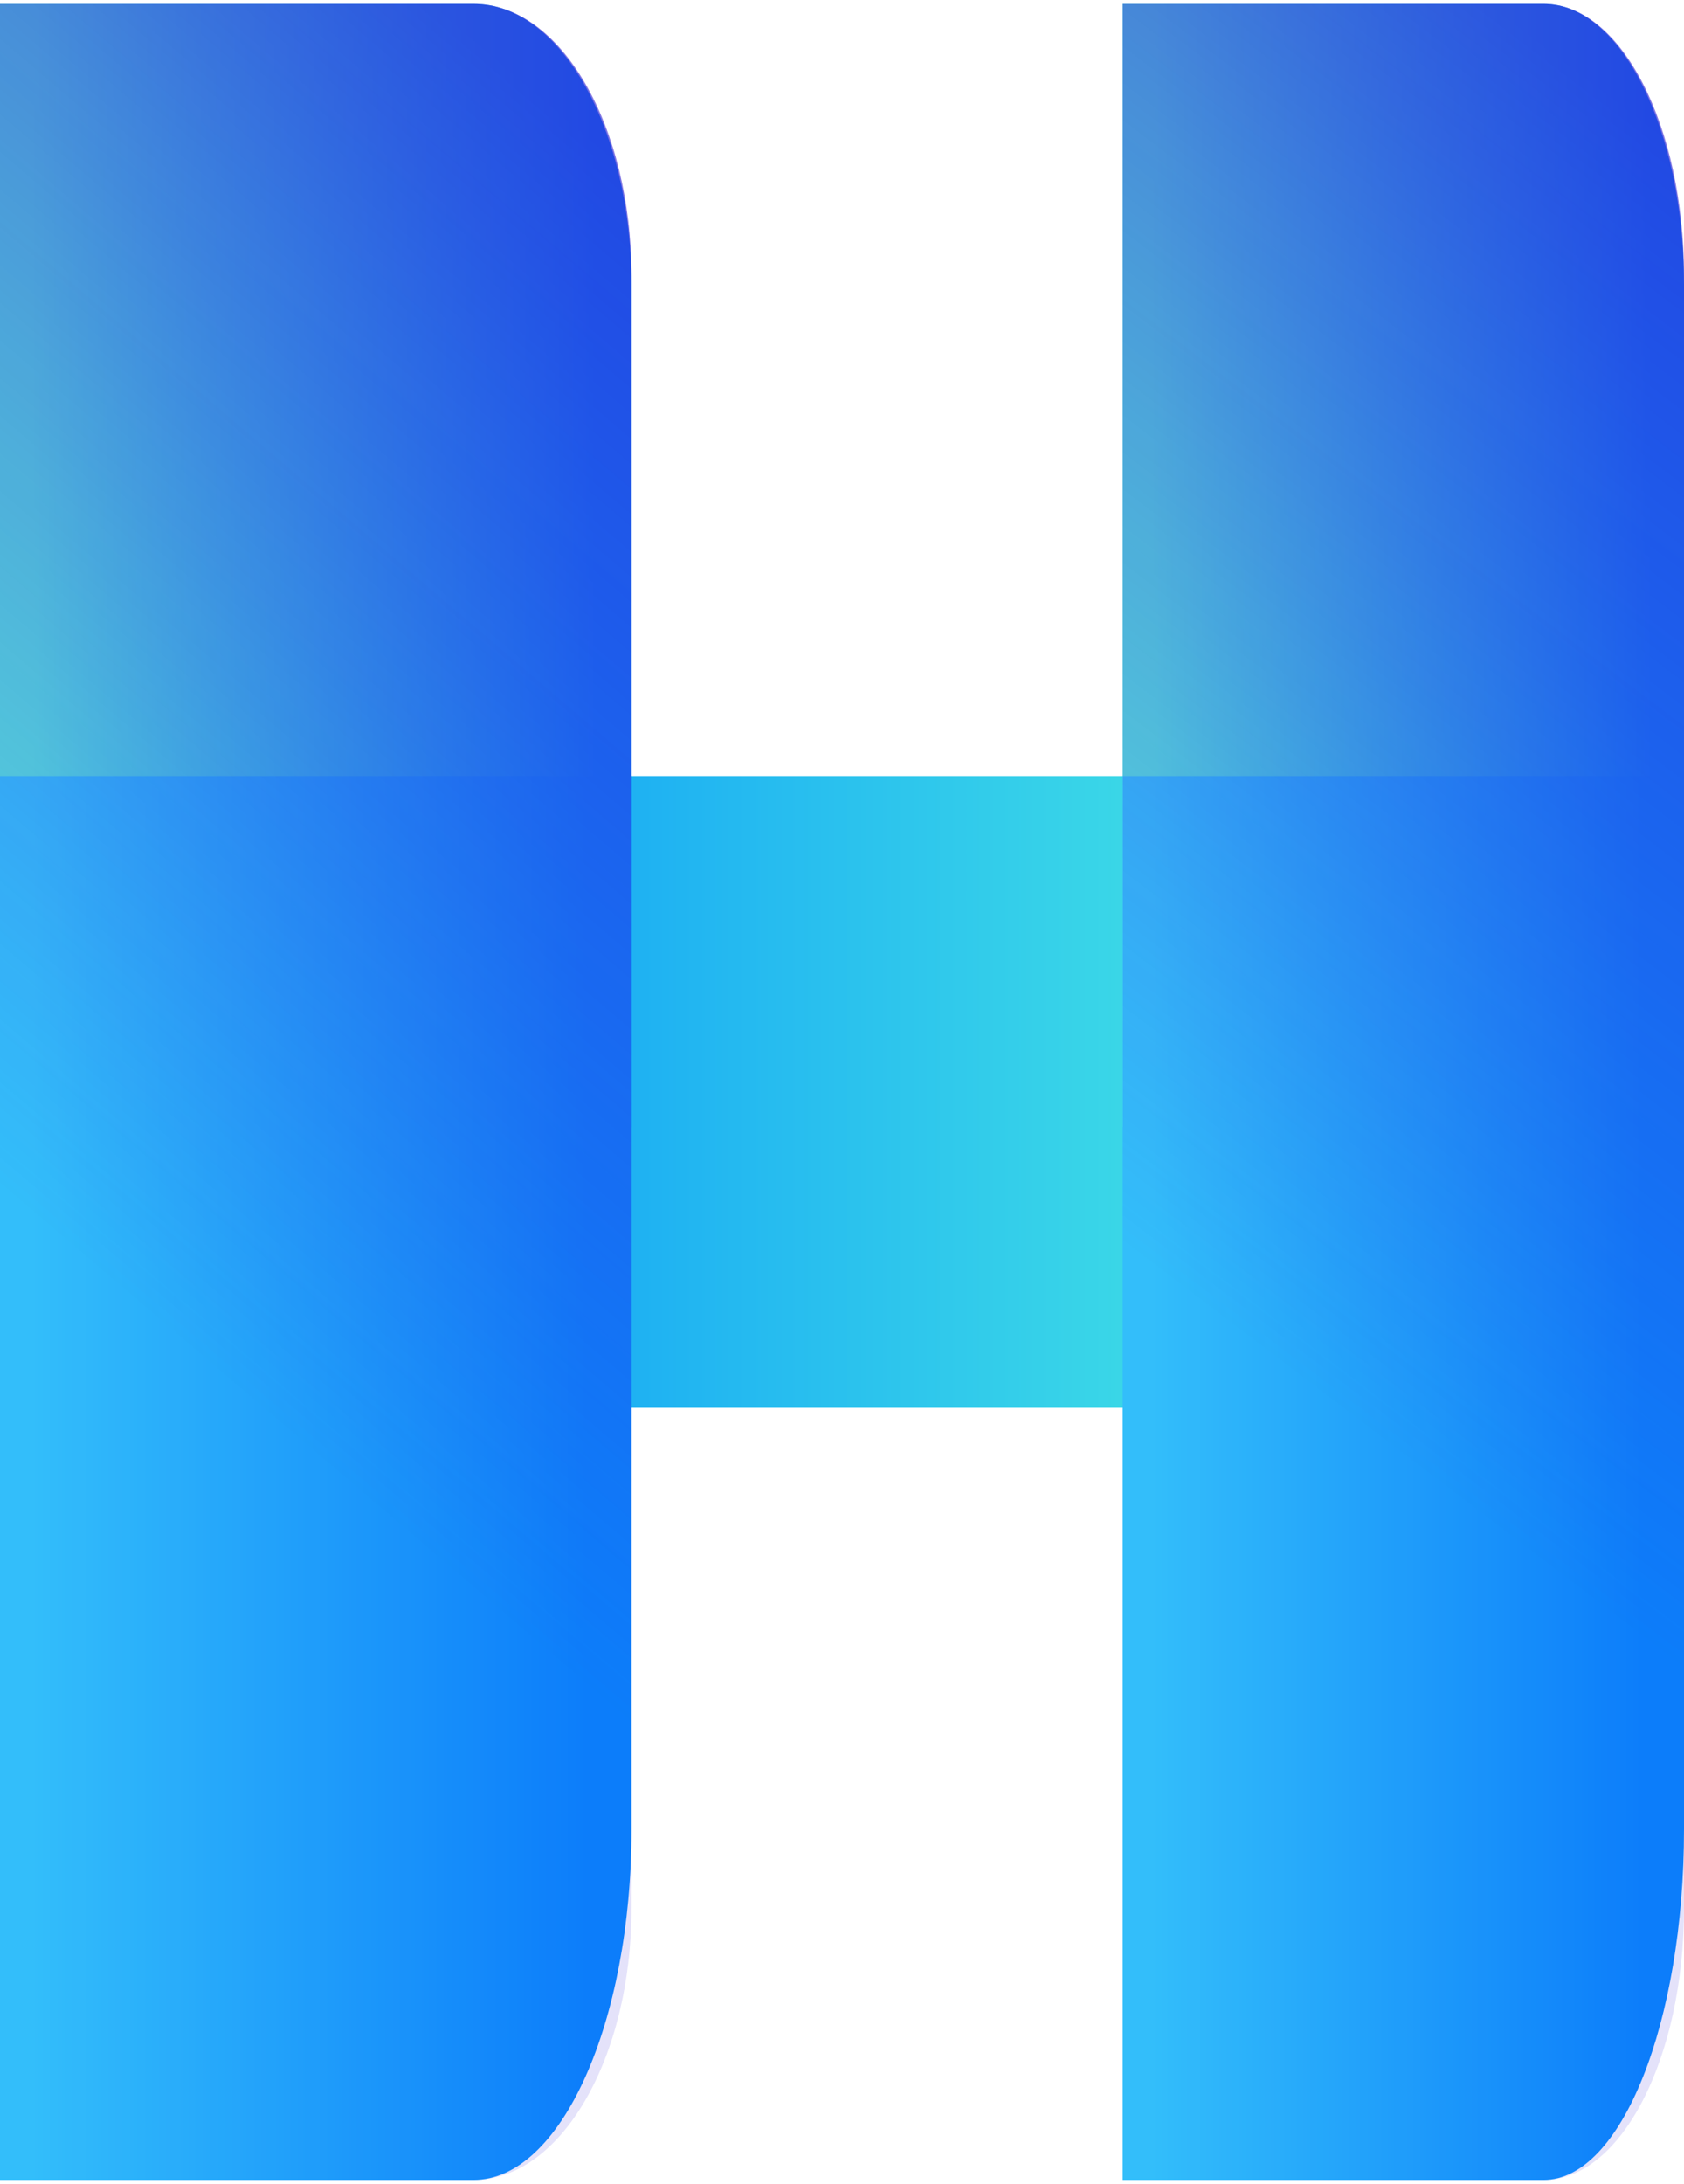 <?xml version="1.0" encoding="UTF-8"?>
<svg width="27px" height="35px" viewBox="0 0 24 31" version="1.1" xmlns="http://www.w3.org/2000/svg" xmlns:xlink="http://www.w3.org/1999/xlink">
    <!-- Generator: Sketch 53 (72520) - https://sketchapp.com -->
    <title>logo 2</title>
    <desc>Created with Sketch.</desc>
    <defs>
        <linearGradient x1="95.059%" y1="50%" x2="5.575%" y2="50%" id="linearGradient-1">
            <stop stop-color="#55FBDC" offset="0%"></stop>
            <stop stop-color="#0088FF" offset="100%"></stop>
        </linearGradient>
        <linearGradient x1="95.059%" y1="50%" x2="5.575%" y2="50%" id="linearGradient-2">
            <stop stop-color="#55FBDC" offset="0%"></stop>
            <stop stop-color="#0088FF" offset="100%"></stop>
        </linearGradient>
        <linearGradient x1="95.059%" y1="50%" x2="5.575%" y2="50%" id="linearGradient-3">
            <stop stop-color="#2ED4FF" offset="0%"></stop>
            <stop stop-color="#0088FF" offset="98.277%"></stop>
        </linearGradient>
        <linearGradient x1="49.381%" y1="66.639%" x2="33.143%" y2="0%" id="linearGradient-4">
            <stop stop-color="#4F40DC" stop-opacity="0.24" offset="0%"></stop>
            <stop stop-color="#3525D3" offset="100%"></stop>
        </linearGradient>
        <linearGradient x1="95.059%" y1="50%" x2="5.575%" y2="50%" id="linearGradient-5">
            <stop stop-color="#55FBDC" offset="0%"></stop>
            <stop stop-color="#0088FF" offset="100%"></stop>
        </linearGradient>
        <linearGradient x1="95.059%" y1="50%" x2="5.575%" y2="50%" id="linearGradient-6">
            <stop stop-color="#2ED4FF" offset="0%"></stop>
            <stop stop-color="#0088FF" offset="98.277%"></stop>
        </linearGradient>
        <linearGradient x1="49.511%" y1="66.639%" x2="36.681%" y2="0%" id="linearGradient-7">
            <stop stop-color="#4F40DC" stop-opacity="0.24" offset="0%"></stop>
            <stop stop-color="#3525D3" offset="100%"></stop>
        </linearGradient>
    </defs>
    <g id="Page-1" stroke="none" stroke-width="1" fill="none" fill-rule="evenodd">
        <g id="logo" fill-rule="nonzero">
            <path d="M3,11 L18,11 C21.314,11 24,13.015 24,15.5 C24,17.985 21.314,20 18,20 L0,20 L0,13.25 C-2.02906125e-16,12.007 1.343,11 3,11 Z" id="Top" fill="url(#linearGradient-1)"></path>
            <g id="Left" transform="translate(4.5, 15.5) scale(-1, 1) translate(-4.5, -15.5) ">
                <path d="M2.25,0 L9,0 L9,16 L0,16 L0,4 C-1.52179594e-16,1.791 1.007,4.05812251e-16 2.25,0 Z" id="Combined-Shape" fill="url(#linearGradient-2)"></path>
                <path d="M9,31 L2.25,31 C1.007,31 1.52179594e-16,28.761 0,26 L0,11 L9,11 L9,31 Z" id="Combined-Shape" fill="url(#linearGradient-3)"></path>
                <path d="M2.25,0 L9,0 L9,31 L2.25,31 C1.007,31 1.52179594e-16,29.265 0,27.125 L0,3.875 C-1.52179594e-16,1.735 1.007,3.93130618e-16 2.25,0 Z" id="Left-Side" fill="url(#linearGradient-4)" opacity="0.64"></path>
            </g>
            <g id="Right" transform="translate(20, 15.5) scale(-1, 1) translate(-20, -15.5) translate(16, 0)">
                <path d="M2,0 L8,0 L8,16 L0,16 L0,4 C-1.3527075e-16,1.791 0.895,4.05812251e-16 2,0 Z" id="Combined-Shape" fill="url(#linearGradient-5)"></path>
                <path d="M8,31 L2,31 C0.895,31 1.3527075e-16,28.761 0,26 L0,11 L8,11 L8,31 Z" id="Combined-Shape" fill="url(#linearGradient-6)"></path>
                <path d="M2,0 L8,0 L8,31 L2,31 C0.895,31 1.3527075e-16,29.265 0,27.125 L0,3.875 C-1.3527075e-16,1.735 0.895,3.93130618e-16 2,0 Z" id="Left-Side" fill="url(#linearGradient-7)" opacity="0.64"></path>
            </g>
        </g>
    </g>
</svg>
